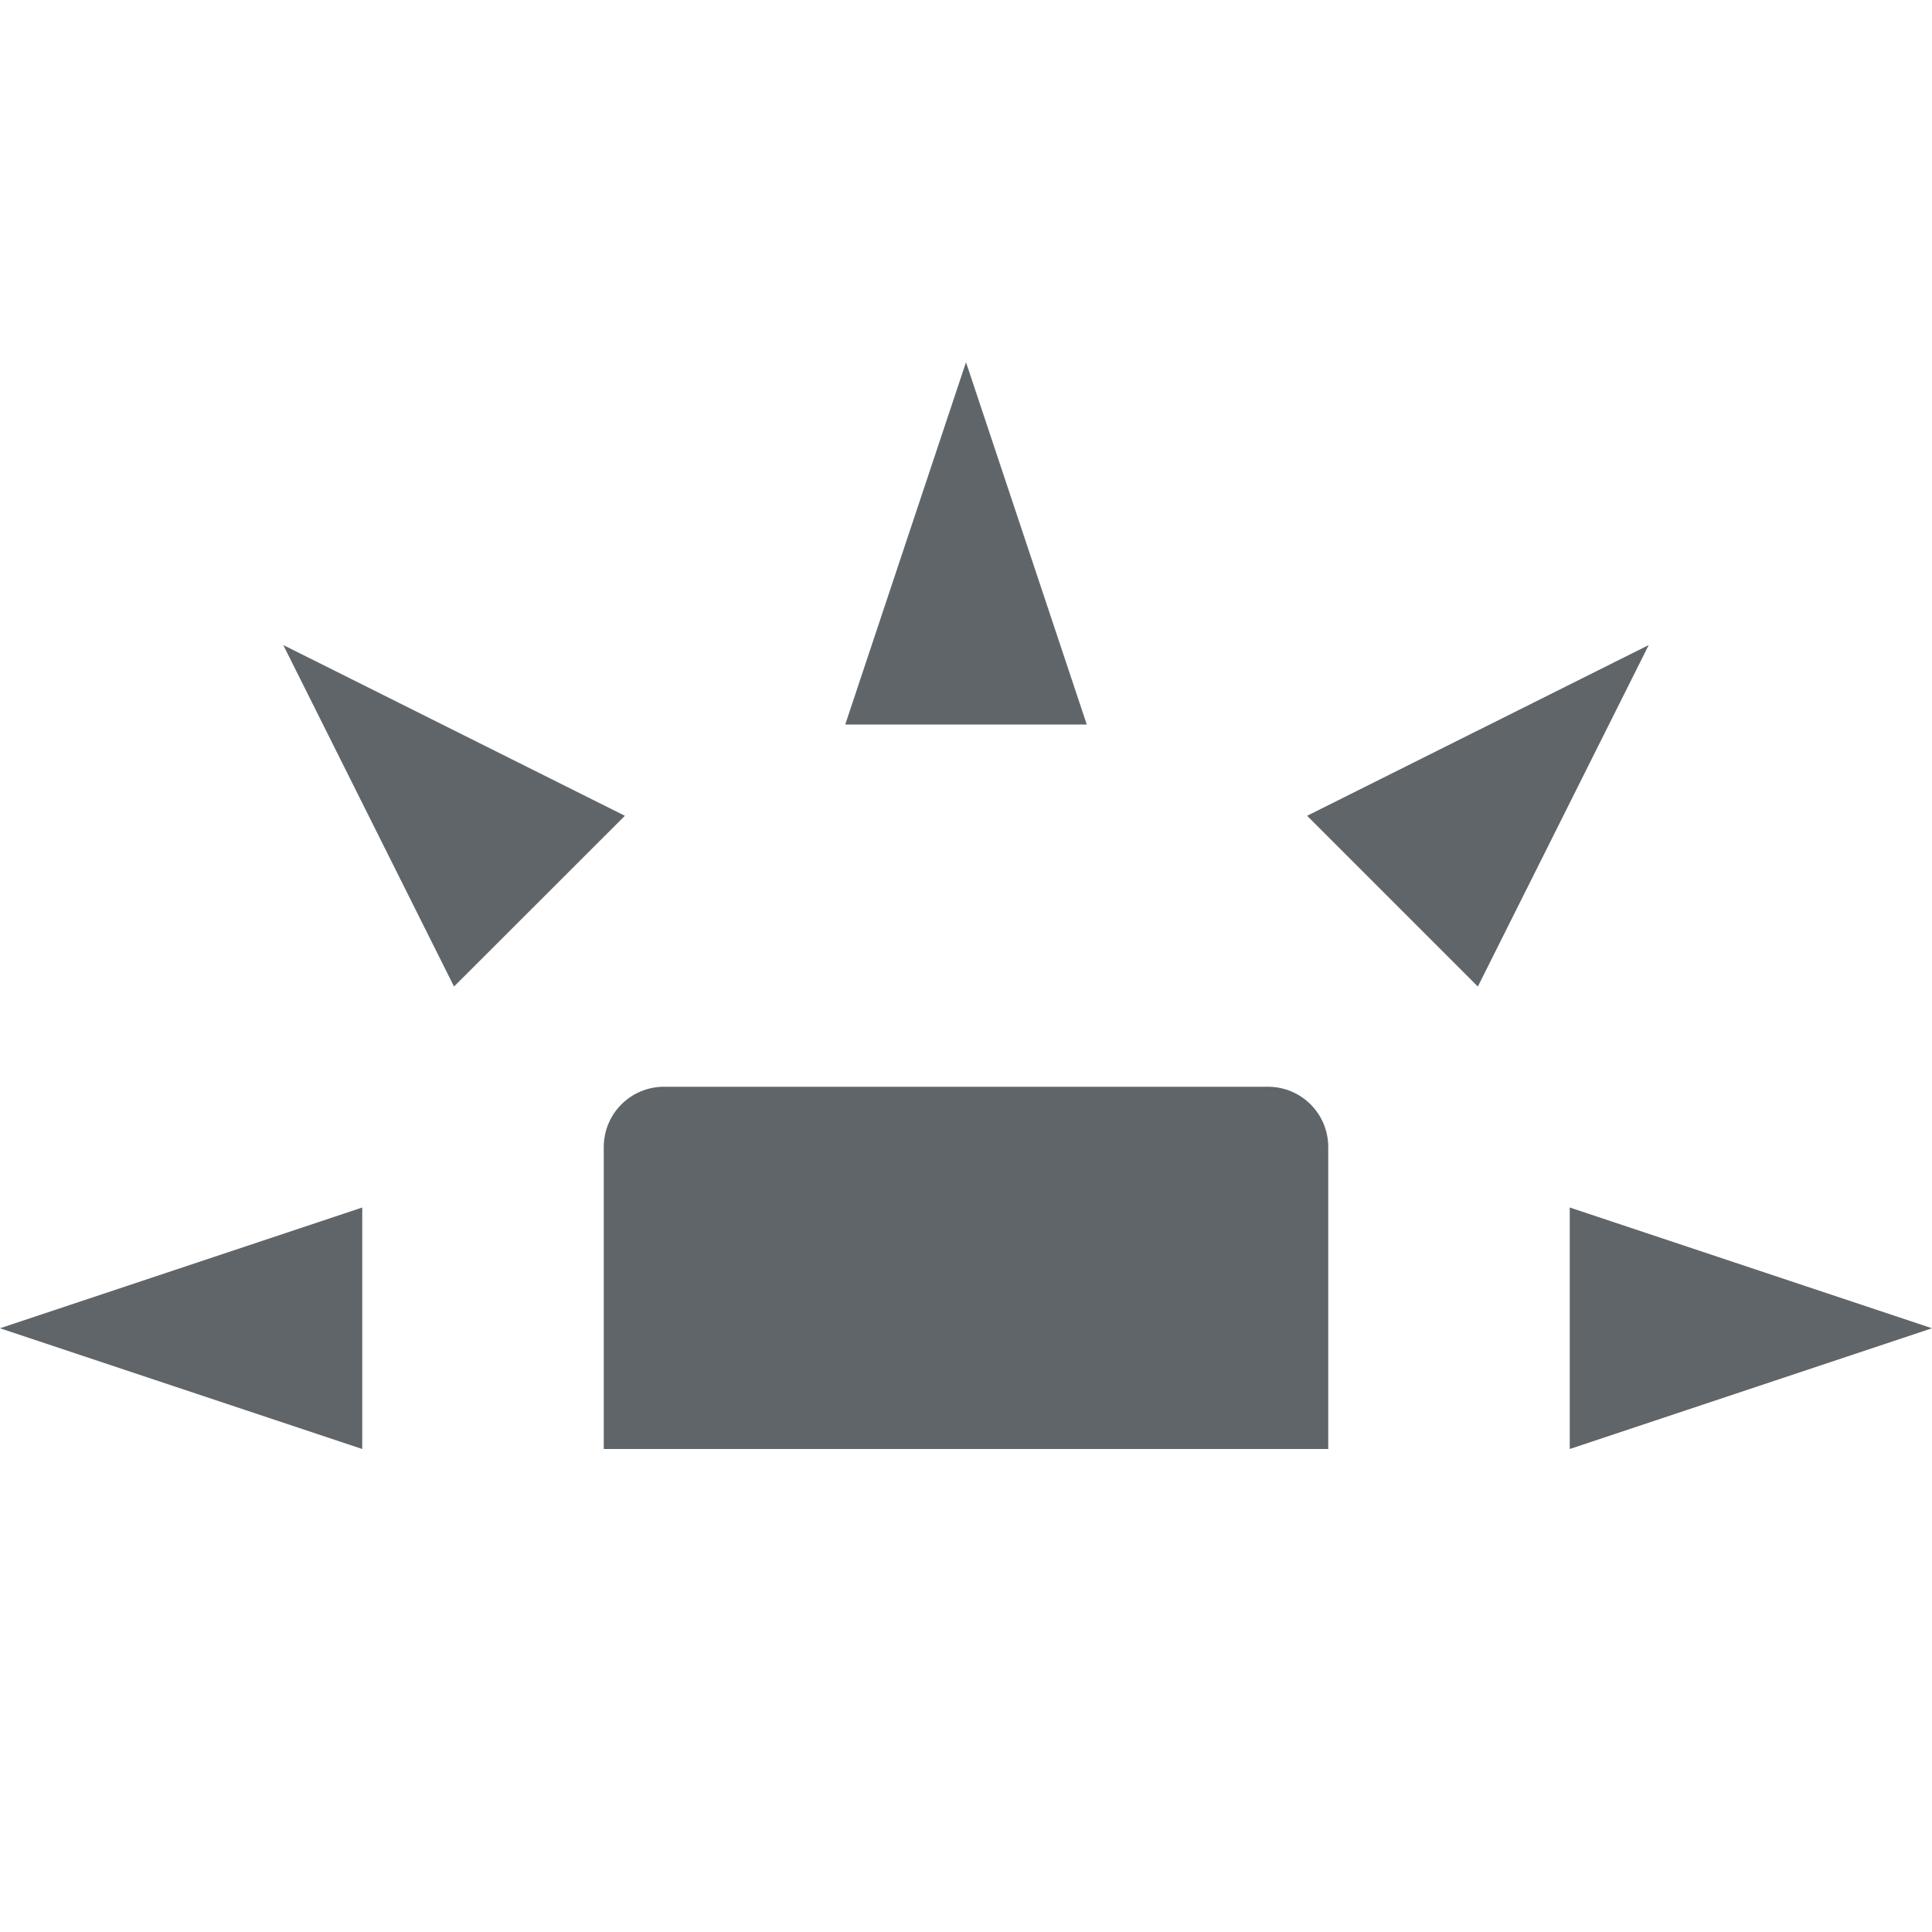 <svg xmlns="http://www.w3.org/2000/svg" width="16" height="16" version="1.1">
 <path style="fill:#5f6569" d="M 5.5,9 C 5.223,9 5,9.223 5,9.5 V 12 H 11 V 9.5 C 11,9.223 10.777,9 10.5,9 Z"/>
 <path style="fill:#5f6569" d="M 3,12 V 10 L 0,11 Z"/>
 <path style="fill:#5f6569" d="M 7,6 H 9 L 8,3 Z"/>
 <path style="fill:#5f6569" d="M 13,10 V 12 L 16,11 Z"/>
 <path style="fill:#5f6569" d="M 10.825,6.756 12.239,8.17 13.654,5.342 Z"/>
 <path style="fill:#5f6569" d="M 3.76,8.17 5.175,6.756 2.346,5.342 Z"/>
</svg>
